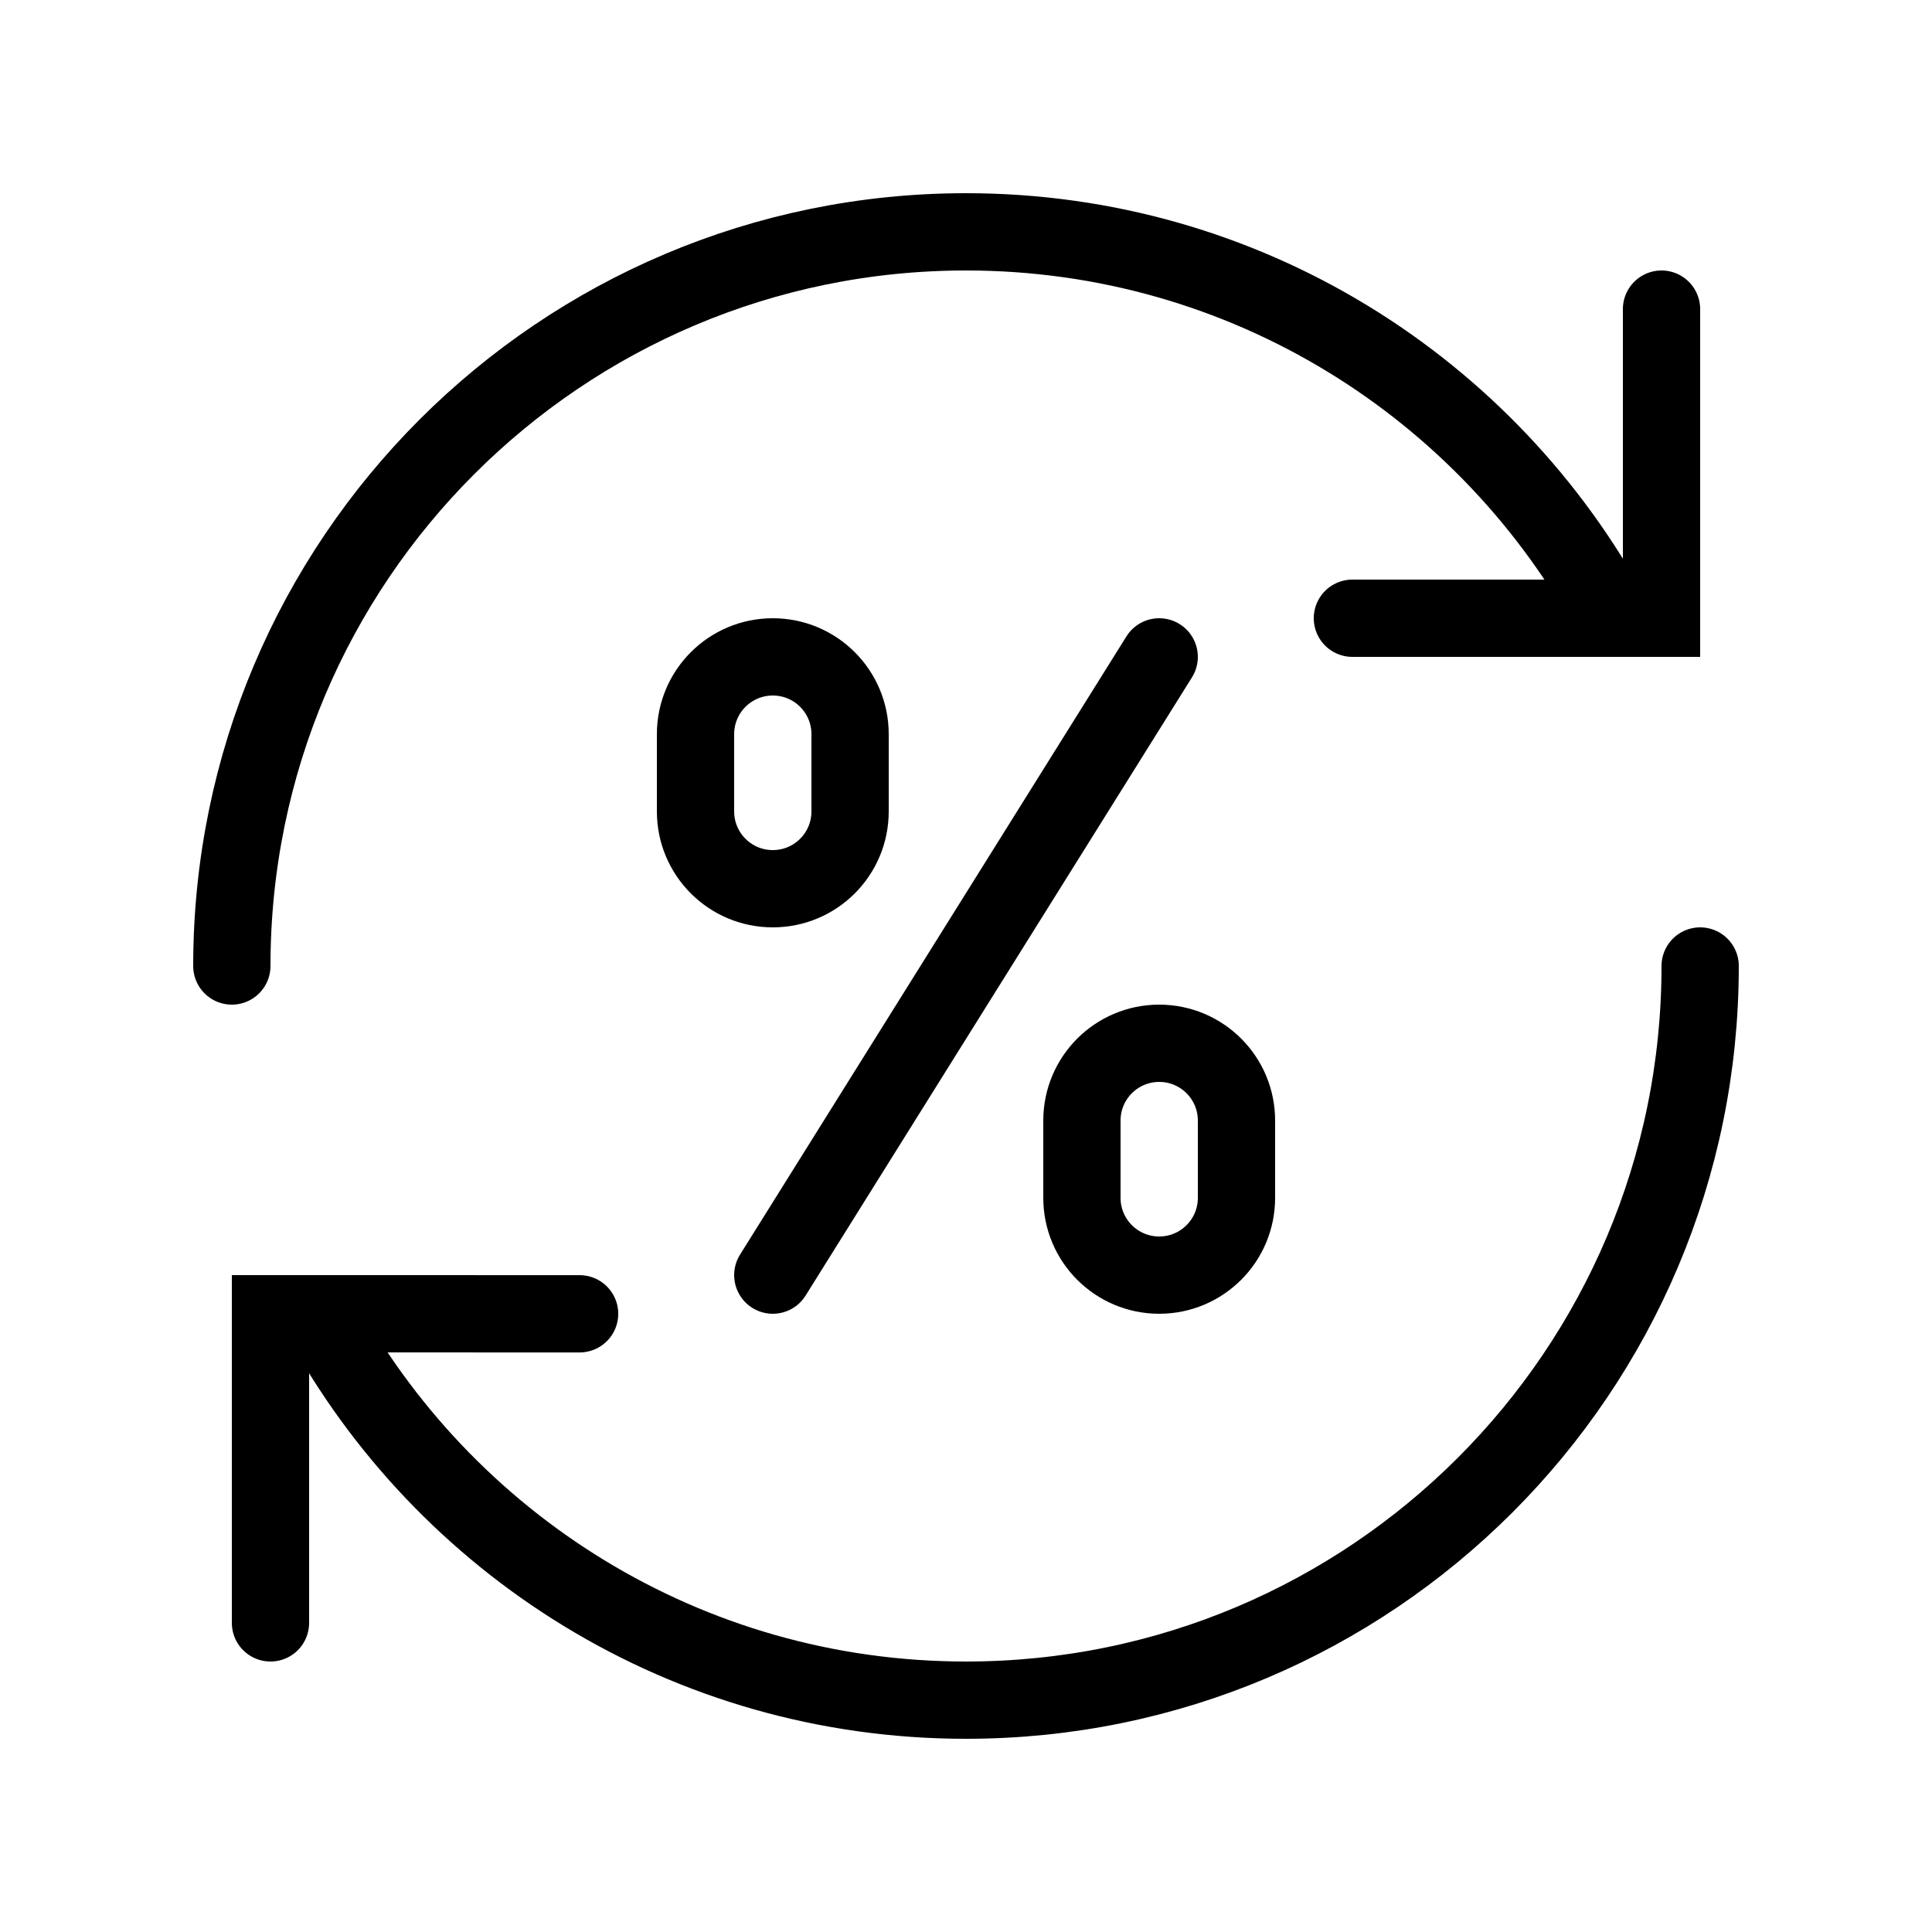 <?xml version="1.0" encoding="iso-8859-1"?><!-- Generator: Adobe Illustrator 23.0.3, SVG Export Plug-In . SVG Version: 6.00 Build 0)  --><svg xmlns="http://www.w3.org/2000/svg" xmlns:xlink="http://www.w3.org/1999/xlink" viewBox="0 0 50 50" width="500px" height="500px"><polyline style="fill:none;stroke:#000000;stroke-width:2;stroke-linecap:round;stroke-miterlimit:10;" points="15,34.001 7,34 7,42 "/><line style="fill:none;stroke:#000000;stroke-width:2;stroke-linecap:round;stroke-miterlimit:10;" x1="30" y1="17" x2="20" y2="33"/><polyline style="fill:none;stroke:#000000;stroke-width:2;stroke-linecap:round;stroke-miterlimit:10;" points="43,8 43,16 35,16 "/><path style="fill:none;stroke:#000000;stroke-width:2;stroke-linecap:round;stroke-miterlimit:10;" d="M8.266,34.006C11.475,39.956,17.765,44,25,44c10.493,0,19-8.507,19-19"/><path style="fill:none;stroke:#000000;stroke-width:2;stroke-linecap:round;stroke-miterlimit:10;" d="M41.738,16C38.529,10.046,32.237,6,25,6C14.507,6,6,14.507,6,25"/><path style="fill:none;stroke:#000000;stroke-width:2;stroke-linecap:round;stroke-miterlimit:10;" d="M32,29c0-1.105-0.895-2-2-2c-1.105,0-2,0.895-2,2v2c0,0,0,0,0,0c0,1.105,0.895,2,2,2s2-0.895,2-2V29z"/><path style="fill:none;stroke:#000000;stroke-width:2;stroke-linecap:round;stroke-miterlimit:10;" d="M22,19c0-1.105-0.895-2-2-2c-1.105,0-2,0.895-2,2v2c0,0,0,0,0,0c0,1.105,0.895,2,2,2s2-0.895,2-2V19z"/></svg>